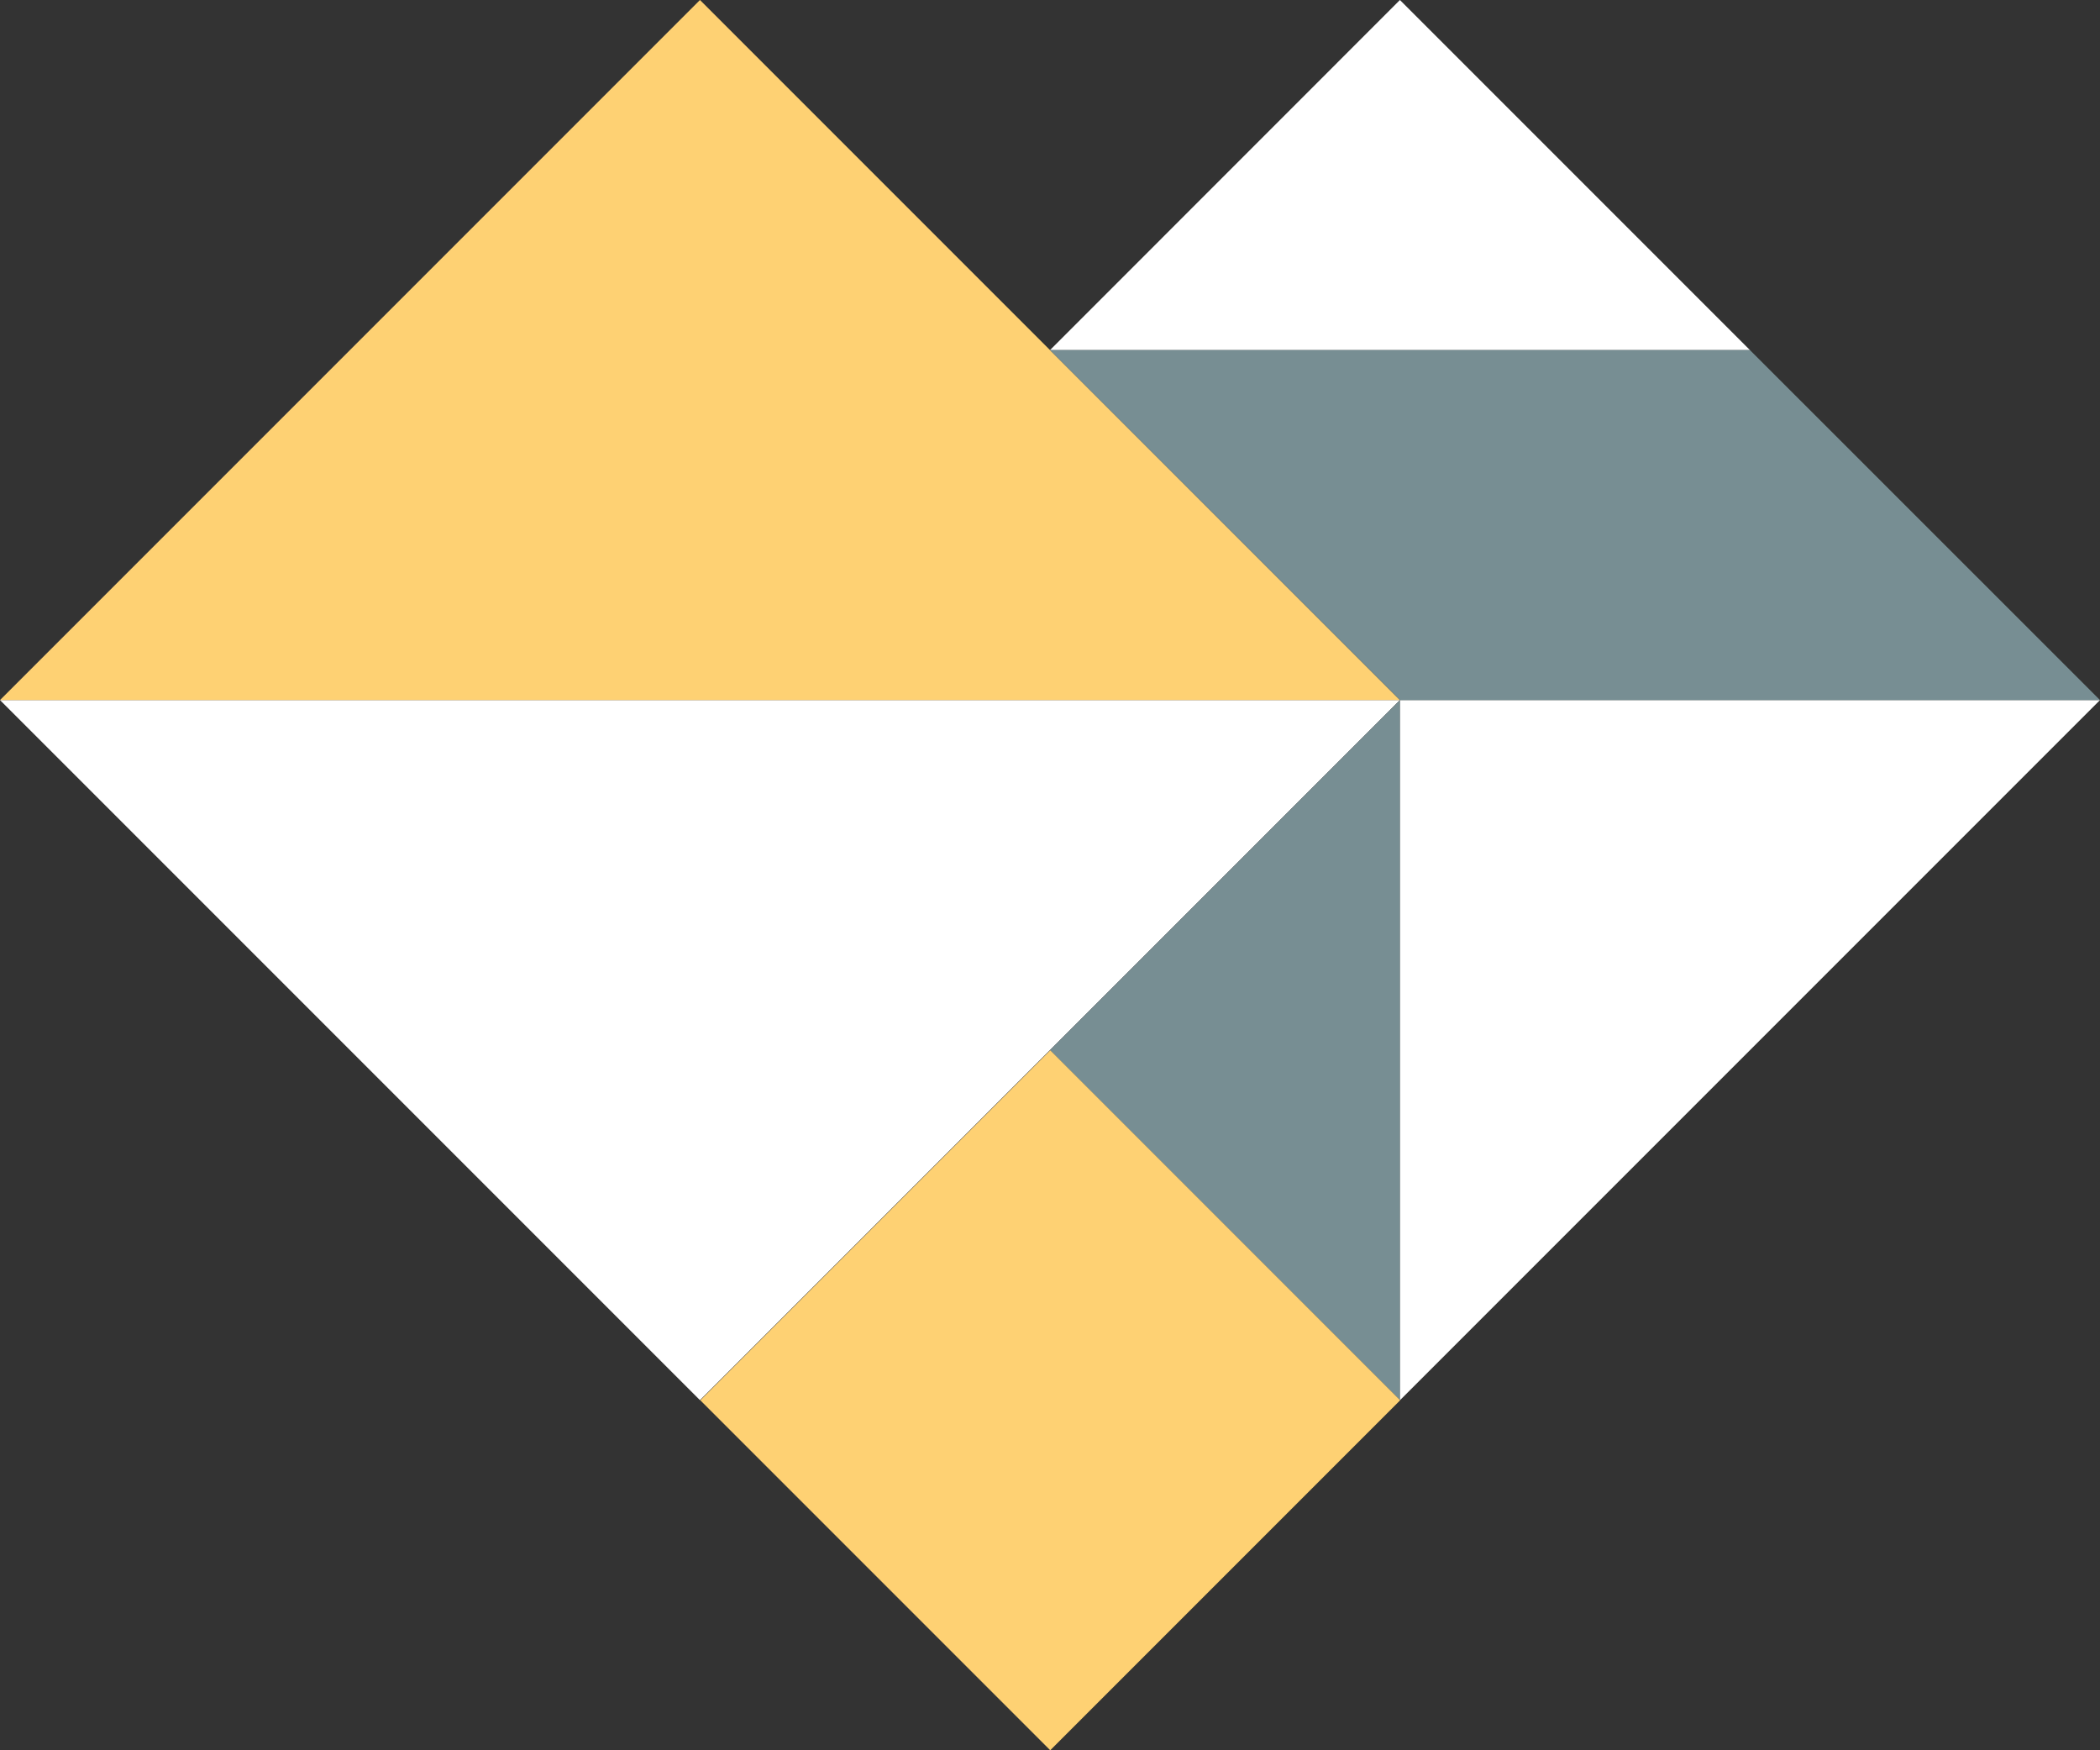 <?xml version="1.0" encoding="utf-8"?>
<!-- Generator: Adobe Illustrator 23.0.2, SVG Export Plug-In . SVG Version: 6.00 Build 0)  -->
<svg version="1.1" id="圖層_1" xmlns="http://www.w3.org/2000/svg" xmlns:xlink="http://www.w3.org/1999/xlink" x="0px" y="0px"
	 viewBox="0 0 186.22 155.18" style="enable-background:new 0 0 186.22 155.18;" xml:space="preserve">
<rect x="0" y="0" width="186.22" height="155.18" fill="#333333" stroke="none"/>
<style type="text/css">
	.st0{fill:#FFFFFF;}
	.st1{fill:#FED173;}
	.st2{fill:#778E93;}
	.st3{opacity:0.12;}
	.st4{clip-path:url(#SVGID_2_);}
	.st5{clip-path:url(#SVGID_4_);}
</style>
<g>
	<g>
		<defs>
			<rect id="SVGID_1_" x="-838.86" y="-1396.93" width="1920" height="1080"/>
		</defs>
		<clipPath id="SVGID_2_">
			<use xlink:href="#SVGID_1_"  style="overflow:visible;"/>
		</clipPath>
		<g class="st4">
		</g>
	</g>
</g>
<g>
	<polygon class="st0" points="62.07,124.14 124.14,62.07 0,62.07 	"/>
	<polygon class="st1" points="124.14,62.07 62.07,0 0,62.07 	"/>
	<polygon class="st0" points="155.18,31.04 124.14,0 93.11,31.04 	"/>
	<polygon class="st2" points="124.15,62.07 93.11,93.11 124.15,124.14 	"/>
	<polygon class="st0" points="186.22,62.07 124.15,62.07 124.15,124.14 	"/>
	<polygon class="st2" points="186.22,62.07 155.18,31.04 93.11,31.04 124.15,62.07 	"/>
	
		<rect x="71.17" y="102.2" transform="matrix(-0.707 0.707 -0.707 -0.707 246.734 146.089)" class="st1" width="43.89" height="43.89"/>
</g>
</svg>
